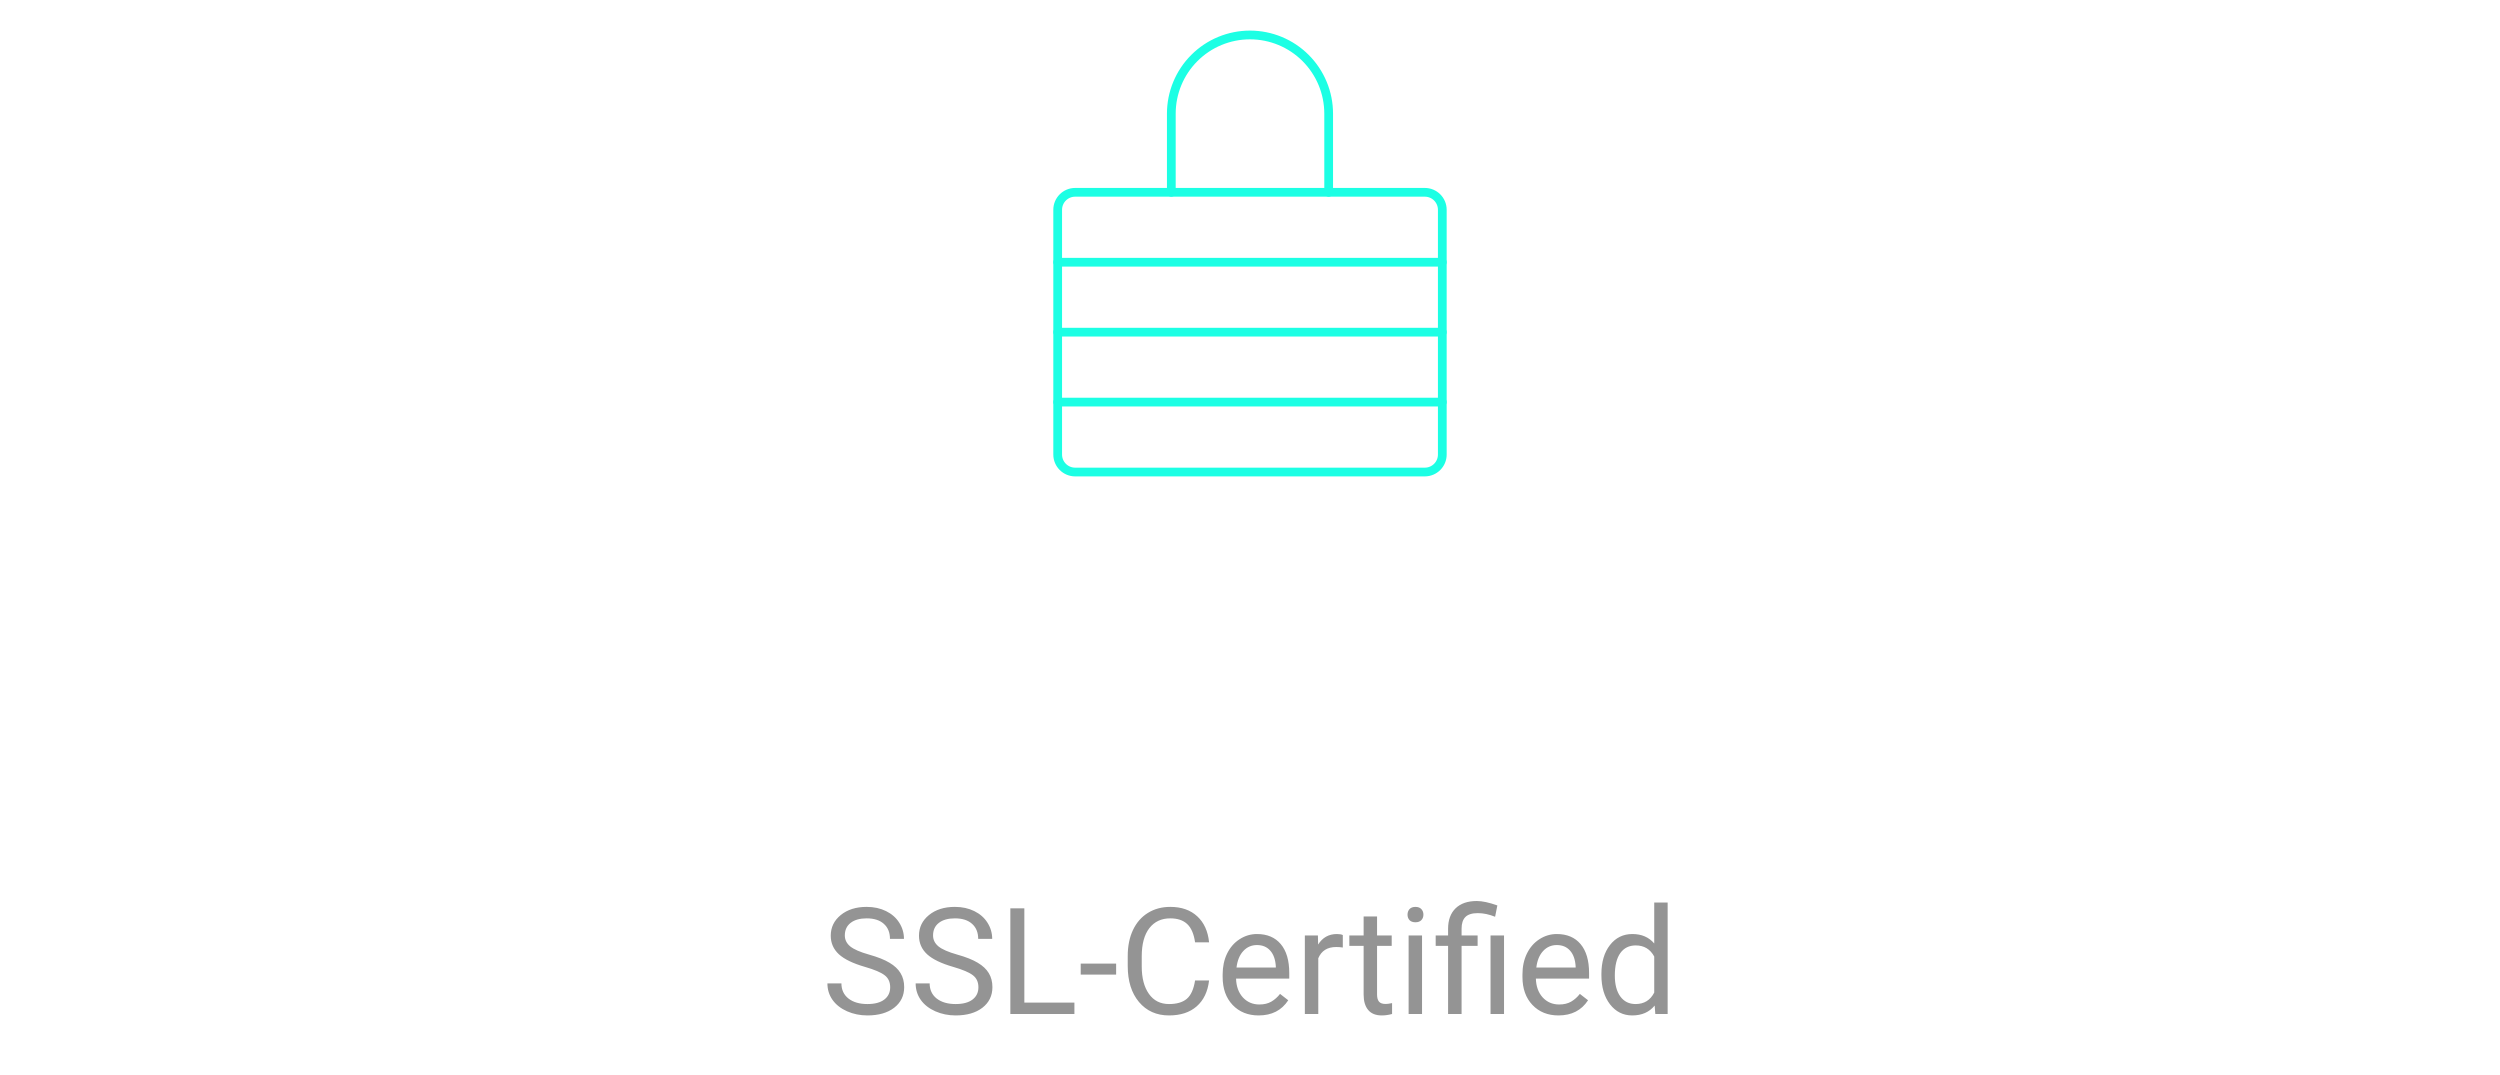 <svg width="286" height="123" viewBox="0 0 286 123" fill="none" xmlns="http://www.w3.org/2000/svg">
<g clip-path="url(#clip0_1_1581)">
<path d="M120.999 30H164.999" stroke="#1CFFE4" stroke-linecap="round" stroke-linejoin="round"/>
<path d="M120.999 38H164.999" stroke="#1CFFE4" stroke-linecap="round" stroke-linejoin="round"/>
<path d="M120.999 46H164.999" stroke="#1CFFE4" stroke-linecap="round" stroke-linejoin="round"/>
<path d="M162.999 22H122.999C121.894 22 120.999 22.895 120.999 24V52C120.999 53.105 121.894 54 122.999 54H162.999C164.103 54 164.999 53.105 164.999 52V24C164.999 22.895 164.103 22 162.999 22Z" stroke="#1CFFE4" stroke-linecap="round" stroke-linejoin="round"/>
<path d="M133.999 22V13C133.999 10.613 134.947 8.324 136.635 6.636C138.322 4.948 140.612 4 142.999 4C145.385 4 147.675 4.948 149.362 6.636C151.05 8.324 151.999 10.613 151.999 13V22" stroke="#1CFFE4" stroke-linecap="round" stroke-linejoin="round"/>
</g>
<path d="M98.956 110.613C97.589 110.22 96.593 109.738 95.968 109.168C95.348 108.593 95.038 107.885 95.038 107.043C95.038 106.092 95.417 105.306 96.175 104.686C96.939 104.061 97.93 103.748 99.147 103.748C99.977 103.748 100.716 103.909 101.363 104.229C102.016 104.55 102.52 104.993 102.874 105.558C103.234 106.122 103.414 106.739 103.414 107.409H101.812C101.812 106.678 101.579 106.105 101.114 105.69C100.649 105.27 99.994 105.06 99.147 105.06C98.361 105.06 97.747 105.234 97.304 105.583C96.867 105.926 96.648 106.404 96.648 107.019C96.648 107.511 96.856 107.929 97.271 108.272C97.692 108.61 98.403 108.919 99.404 109.202C100.411 109.484 101.197 109.797 101.762 110.14C102.332 110.477 102.752 110.873 103.023 111.327C103.3 111.78 103.438 112.314 103.438 112.929C103.438 113.908 103.057 114.694 102.293 115.286C101.529 115.873 100.508 116.166 99.23 116.166C98.4 116.166 97.625 116.008 96.906 115.693C96.186 115.372 95.63 114.935 95.237 114.381C94.85 113.828 94.656 113.2 94.656 112.497H96.258C96.258 113.228 96.527 113.806 97.064 114.232C97.606 114.653 98.328 114.863 99.23 114.863C100.071 114.863 100.716 114.691 101.164 114.348C101.612 114.005 101.836 113.537 101.836 112.945C101.836 112.353 101.629 111.897 101.214 111.576C100.799 111.249 100.046 110.928 98.956 110.613ZM109.05 110.613C107.683 110.22 106.687 109.738 106.062 109.168C105.442 108.593 105.132 107.885 105.132 107.043C105.132 106.092 105.511 105.306 106.269 104.686C107.033 104.061 108.023 103.748 109.241 103.748C110.071 103.748 110.81 103.909 111.457 104.229C112.11 104.55 112.614 104.993 112.968 105.558C113.327 106.122 113.507 106.739 113.507 107.409H111.905C111.905 106.678 111.673 106.105 111.208 105.69C110.743 105.27 110.087 105.06 109.241 105.06C108.455 105.06 107.841 105.234 107.398 105.583C106.961 105.926 106.742 106.404 106.742 107.019C106.742 107.511 106.95 107.929 107.365 108.272C107.785 108.61 108.496 108.919 109.498 109.202C110.505 109.484 111.291 109.797 111.855 110.14C112.425 110.477 112.846 110.873 113.117 111.327C113.394 111.78 113.532 112.314 113.532 112.929C113.532 113.908 113.15 114.694 112.387 115.286C111.623 115.873 110.602 116.166 109.324 116.166C108.494 116.166 107.719 116.008 107 115.693C106.28 115.372 105.724 114.935 105.331 114.381C104.944 113.828 104.75 113.2 104.75 112.497H106.352C106.352 113.228 106.62 113.806 107.157 114.232C107.7 114.653 108.422 114.863 109.324 114.863C110.165 114.863 110.81 114.691 111.258 114.348C111.706 114.005 111.93 113.537 111.93 112.945C111.93 112.353 111.723 111.897 111.308 111.576C110.893 111.249 110.14 110.928 109.05 110.613ZM117.185 114.697H122.912V116H115.583V103.914H117.185V114.697ZM127.685 111.493H123.634V110.239H127.685V111.493ZM138.318 112.165C138.169 113.443 137.696 114.431 136.899 115.128C136.108 115.82 135.053 116.166 133.736 116.166C132.309 116.166 131.163 115.654 130.3 114.63C129.442 113.607 129.013 112.237 129.013 110.521V109.359C129.013 108.236 129.212 107.248 129.611 106.396C130.015 105.544 130.585 104.891 131.321 104.437C132.057 103.978 132.909 103.748 133.877 103.748C135.161 103.748 136.191 104.108 136.965 104.827C137.74 105.541 138.191 106.532 138.318 107.799H136.716C136.578 106.836 136.276 106.139 135.812 105.707C135.352 105.275 134.708 105.06 133.877 105.06C132.859 105.06 132.06 105.436 131.479 106.188C130.903 106.941 130.615 108.012 130.615 109.401V110.571C130.615 111.883 130.889 112.926 131.437 113.701C131.985 114.475 132.751 114.863 133.736 114.863C134.622 114.863 135.3 114.664 135.77 114.265C136.246 113.861 136.561 113.161 136.716 112.165H138.318ZM143.988 116.166C142.77 116.166 141.78 115.768 141.016 114.971C140.252 114.168 139.871 113.097 139.871 111.758V111.476C139.871 110.585 140.039 109.791 140.377 109.094C140.72 108.391 141.196 107.843 141.805 107.45C142.419 107.052 143.083 106.853 143.797 106.853C144.965 106.853 145.872 107.237 146.52 108.006C147.167 108.776 147.491 109.877 147.491 111.31V111.949H141.406C141.428 112.835 141.686 113.551 142.178 114.099C142.676 114.641 143.307 114.913 144.071 114.913C144.613 114.913 145.072 114.802 145.449 114.581C145.825 114.359 146.154 114.066 146.437 113.701L147.375 114.431C146.622 115.588 145.493 116.166 143.988 116.166ZM143.797 108.114C143.177 108.114 142.657 108.341 142.236 108.795C141.816 109.243 141.556 109.874 141.456 110.688H145.955V110.571C145.911 109.791 145.701 109.188 145.324 108.762C144.948 108.33 144.439 108.114 143.797 108.114ZM153.617 108.396C153.384 108.358 153.132 108.338 152.861 108.338C151.854 108.338 151.171 108.767 150.811 109.625V116H149.275V107.019H150.77L150.794 108.056C151.298 107.254 152.012 106.853 152.936 106.853C153.235 106.853 153.462 106.891 153.617 106.969V108.396ZM157.535 104.844V107.019H159.211V108.206H157.535V113.775C157.535 114.135 157.609 114.406 157.759 114.589C157.908 114.766 158.163 114.854 158.522 114.854C158.7 114.854 158.943 114.821 159.253 114.755V116C158.849 116.111 158.456 116.166 158.074 116.166C157.388 116.166 156.871 115.958 156.522 115.543C156.173 115.128 155.999 114.539 155.999 113.775V108.206H154.364V107.019H155.999V104.844H157.535ZM162.681 116H161.146V107.019H162.681V116ZM161.021 104.636C161.021 104.387 161.096 104.177 161.245 104.005C161.4 103.834 161.627 103.748 161.926 103.748C162.225 103.748 162.451 103.834 162.606 104.005C162.761 104.177 162.839 104.387 162.839 104.636C162.839 104.885 162.761 105.093 162.606 105.259C162.451 105.425 162.225 105.508 161.926 105.508C161.627 105.508 161.4 105.425 161.245 105.259C161.096 105.093 161.021 104.885 161.021 104.636ZM165.661 116V108.206H164.242V107.019H165.661V106.255C165.661 105.253 165.946 104.473 166.516 103.914C167.092 103.355 167.902 103.076 168.948 103.076C169.568 103.076 170.351 103.244 171.297 103.582L171.04 104.877C170.348 104.6 169.69 104.462 169.064 104.462C168.406 104.462 167.93 104.611 167.637 104.91C167.349 105.203 167.205 105.646 167.205 106.238V107.019H169.04V108.206H167.205V116H165.661ZM172.061 116H170.517V107.019H172.061V116ZM178.287 116.166C177.069 116.166 176.079 115.768 175.315 114.971C174.551 114.168 174.169 113.097 174.169 111.758V111.476C174.169 110.585 174.338 109.791 174.676 109.094C175.019 108.391 175.495 107.843 176.104 107.45C176.718 107.052 177.382 106.853 178.096 106.853C179.263 106.853 180.171 107.237 180.818 108.006C181.466 108.776 181.79 109.877 181.79 111.31V111.949H175.705C175.727 112.835 175.985 113.551 176.477 114.099C176.975 114.641 177.606 114.913 178.37 114.913C178.912 114.913 179.371 114.802 179.748 114.581C180.124 114.359 180.453 114.066 180.735 113.701L181.673 114.431C180.921 115.588 179.792 116.166 178.287 116.166ZM178.096 108.114C177.476 108.114 176.956 108.341 176.535 108.795C176.115 109.243 175.854 109.874 175.755 110.688H180.254V110.571C180.21 109.791 179.999 109.188 179.623 108.762C179.247 108.33 178.738 108.114 178.096 108.114ZM183.201 111.435C183.201 110.057 183.527 108.95 184.18 108.114C184.833 107.273 185.688 106.853 186.745 106.853C187.797 106.853 188.629 107.212 189.244 107.932V103.25H190.779V116H189.368L189.293 115.037C188.679 115.79 187.824 116.166 186.729 116.166C185.688 116.166 184.839 115.74 184.18 114.888C183.527 114.035 183.201 112.923 183.201 111.551V111.435ZM184.736 111.609C184.736 112.627 184.947 113.424 185.367 114C185.788 114.575 186.369 114.863 187.11 114.863C188.084 114.863 188.795 114.426 189.244 113.551V109.426C188.784 108.579 188.079 108.156 187.127 108.156C186.374 108.156 185.788 108.446 185.367 109.027C184.947 109.608 184.736 110.469 184.736 111.609Z" fill="#949494"/>
<defs>
<clipPath id="clip0_1_1581">
<rect width="64" height="64" fill="white" transform="translate(111)"/>
</clipPath>
</defs>
</svg>
